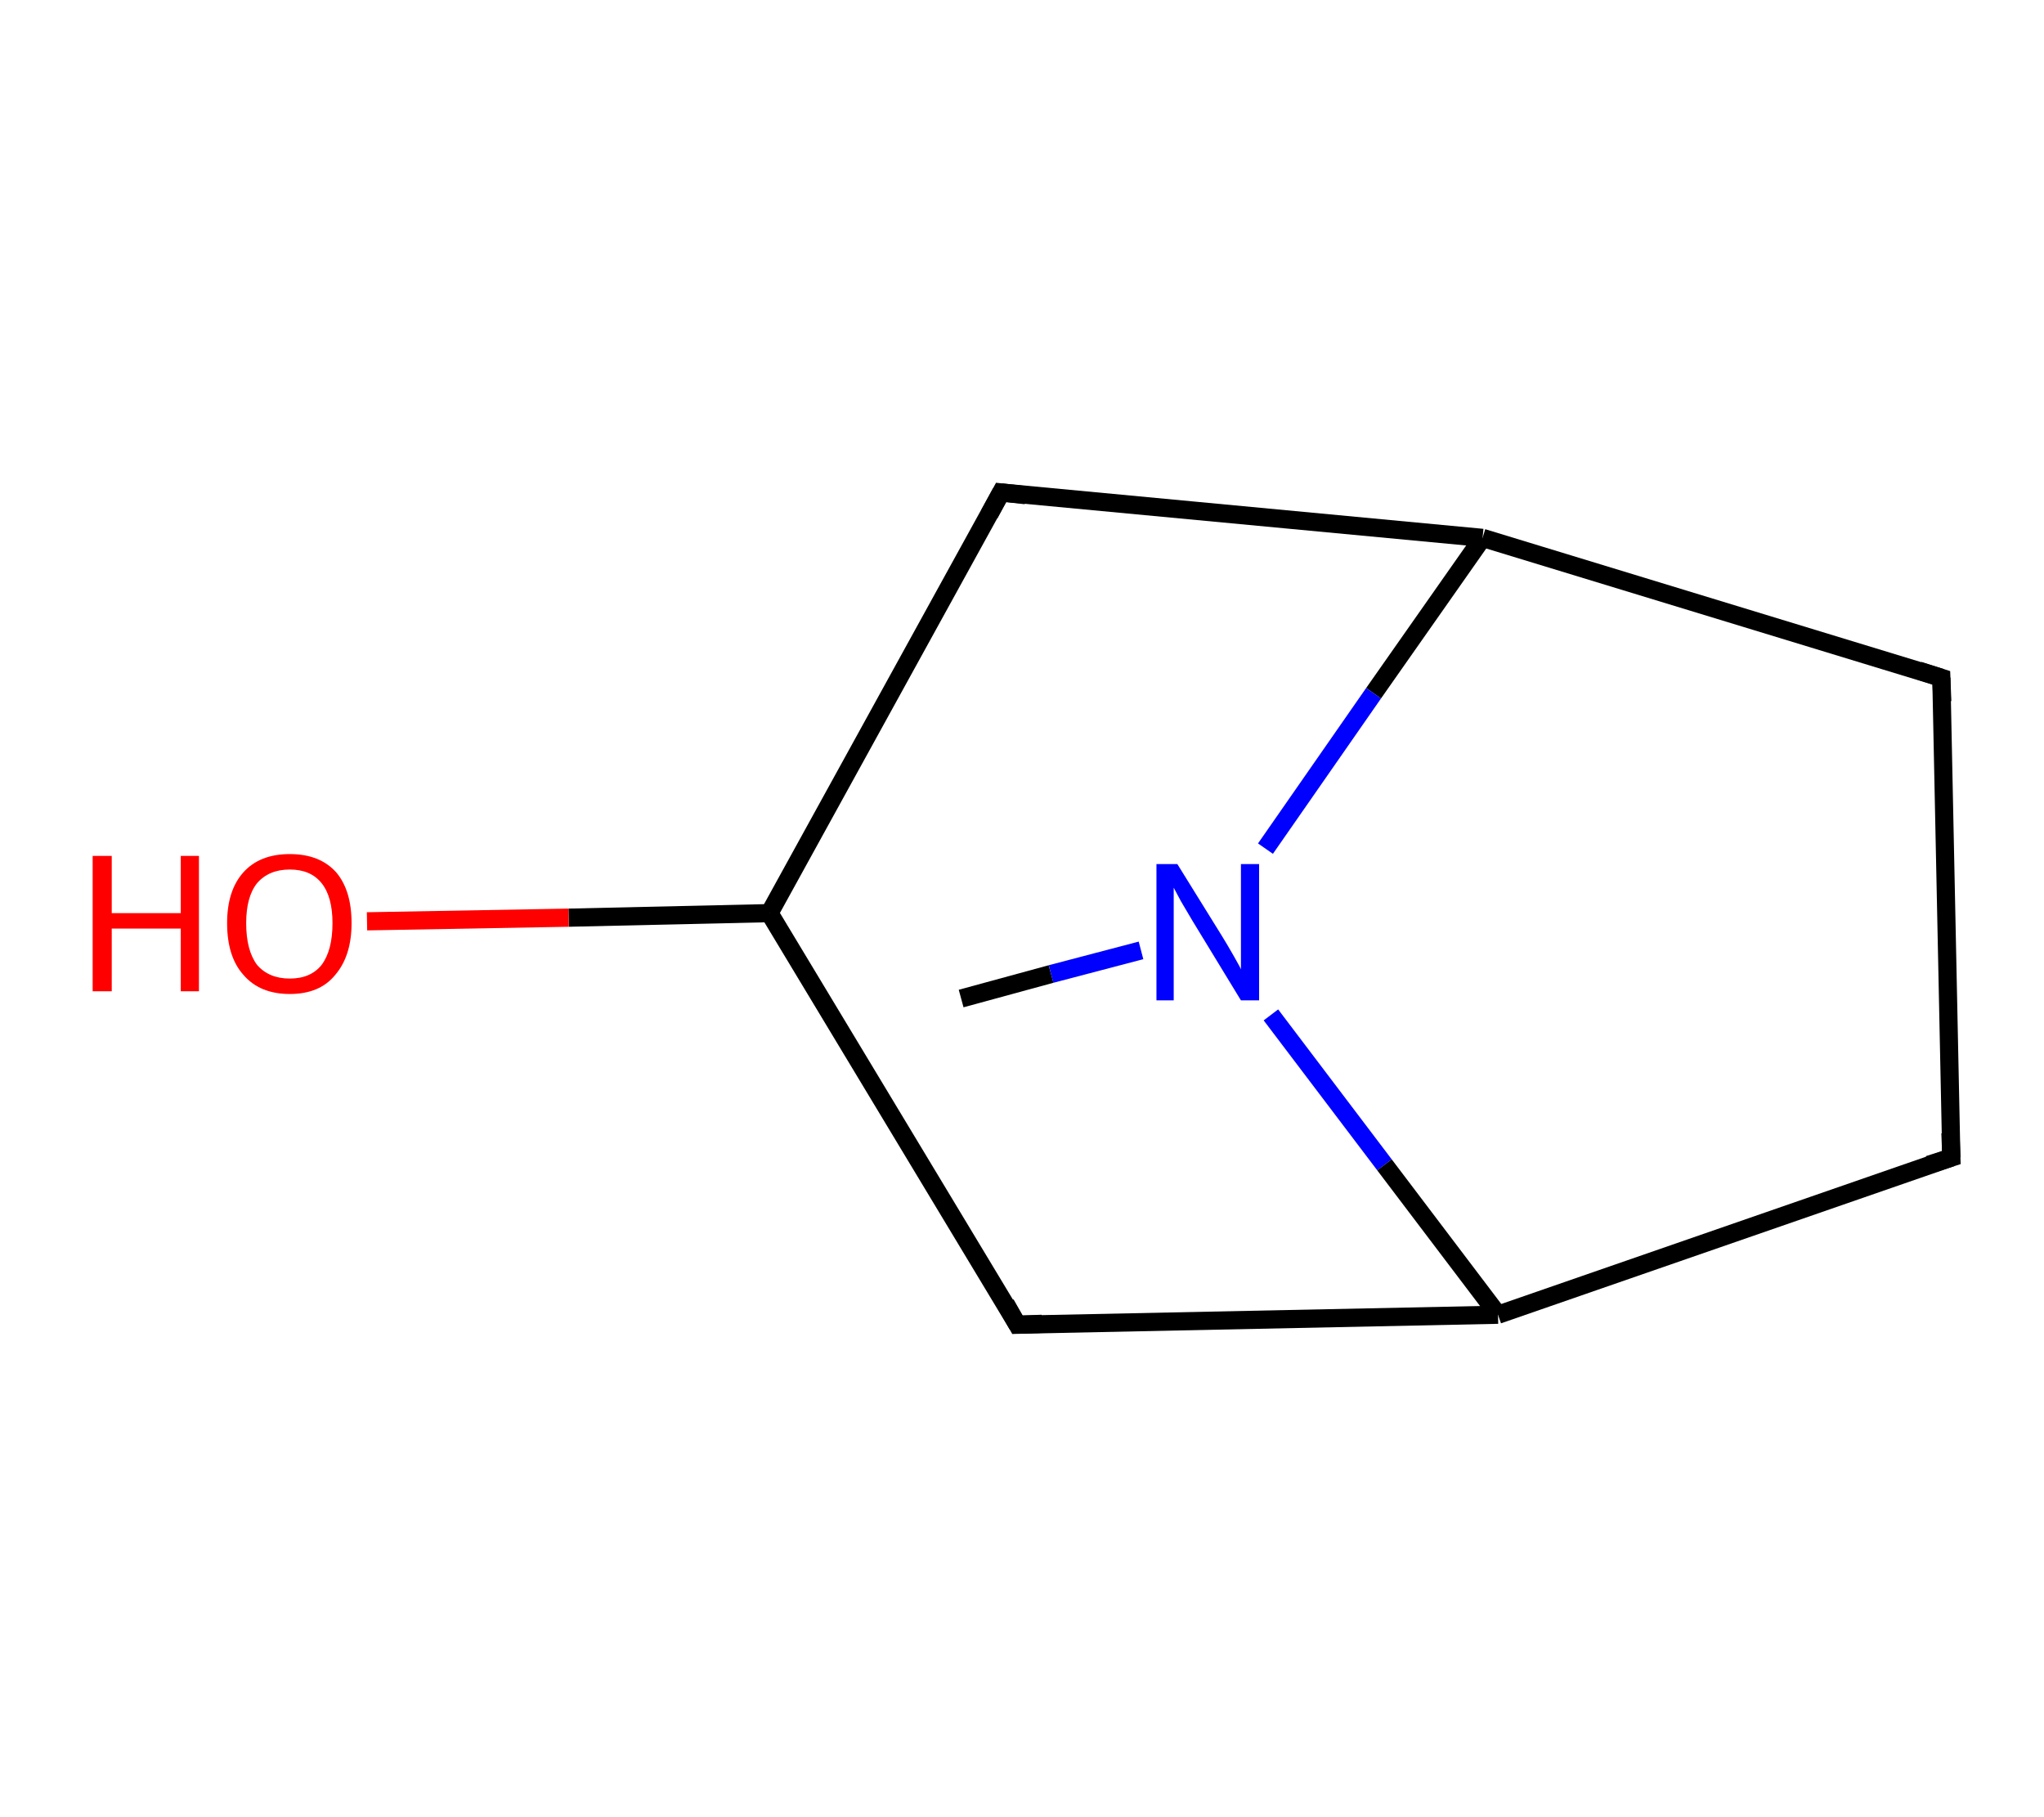 <?xml version='1.0' encoding='ASCII' standalone='yes'?>
<svg xmlns="http://www.w3.org/2000/svg" xmlns:rdkit="http://www.rdkit.org/xml" xmlns:xlink="http://www.w3.org/1999/xlink" version="1.1" baseProfile="full" xml:space="preserve" width="225px" height="200px" viewBox="0 0 225 200">
<!-- END OF HEADER -->
<rect style="opacity:1.0;fill:#FFFFFF;stroke:none" width="225.0" height="200.0" x="0.0" y="0.0"> </rect>
<path class="bond-0 atom-0 atom-1" d="M 105.8,109.9 L 115.7,107.2" style="fill:none;fill-rule:evenodd;stroke:#000000;stroke-width:2.0px;stroke-linecap:butt;stroke-linejoin:miter;stroke-opacity:1"/>
<path class="bond-0 atom-0 atom-1" d="M 115.7,107.2 L 125.6,104.6" style="fill:none;fill-rule:evenodd;stroke:#0000FF;stroke-width:2.0px;stroke-linecap:butt;stroke-linejoin:miter;stroke-opacity:1"/>
<path class="bond-1 atom-1 atom-2" d="M 139.9,111.7 L 152.4,128.2" style="fill:none;fill-rule:evenodd;stroke:#0000FF;stroke-width:2.0px;stroke-linecap:butt;stroke-linejoin:miter;stroke-opacity:1"/>
<path class="bond-1 atom-1 atom-2" d="M 152.4,128.2 L 164.9,144.7" style="fill:none;fill-rule:evenodd;stroke:#000000;stroke-width:2.0px;stroke-linecap:butt;stroke-linejoin:miter;stroke-opacity:1"/>
<path class="bond-2 atom-2 atom-3" d="M 164.9,144.7 L 214.8,127.4" style="fill:none;fill-rule:evenodd;stroke:#000000;stroke-width:2.0px;stroke-linecap:butt;stroke-linejoin:miter;stroke-opacity:1"/>
<path class="bond-3 atom-3 atom-4" d="M 214.8,127.4 L 213.7,74.6" style="fill:none;fill-rule:evenodd;stroke:#000000;stroke-width:2.0px;stroke-linecap:butt;stroke-linejoin:miter;stroke-opacity:1"/>
<path class="bond-4 atom-4 atom-5" d="M 213.7,74.6 L 163.2,59.2" style="fill:none;fill-rule:evenodd;stroke:#000000;stroke-width:2.0px;stroke-linecap:butt;stroke-linejoin:miter;stroke-opacity:1"/>
<path class="bond-5 atom-5 atom-6" d="M 163.2,59.2 L 110.2,54.2" style="fill:none;fill-rule:evenodd;stroke:#000000;stroke-width:2.0px;stroke-linecap:butt;stroke-linejoin:miter;stroke-opacity:1"/>
<path class="bond-6 atom-6 atom-7" d="M 110.2,54.2 L 84.7,100.5" style="fill:none;fill-rule:evenodd;stroke:#000000;stroke-width:2.0px;stroke-linecap:butt;stroke-linejoin:miter;stroke-opacity:1"/>
<path class="bond-7 atom-7 atom-8" d="M 84.7,100.5 L 62.6,101.0" style="fill:none;fill-rule:evenodd;stroke:#000000;stroke-width:2.0px;stroke-linecap:butt;stroke-linejoin:miter;stroke-opacity:1"/>
<path class="bond-7 atom-7 atom-8" d="M 62.6,101.0 L 40.4,101.4" style="fill:none;fill-rule:evenodd;stroke:#FF0000;stroke-width:2.0px;stroke-linecap:butt;stroke-linejoin:miter;stroke-opacity:1"/>
<path class="bond-8 atom-7 atom-9" d="M 84.7,100.5 L 112.0,145.8" style="fill:none;fill-rule:evenodd;stroke:#000000;stroke-width:2.0px;stroke-linecap:butt;stroke-linejoin:miter;stroke-opacity:1"/>
<path class="bond-9 atom-5 atom-1" d="M 163.2,59.2 L 151.2,76.3" style="fill:none;fill-rule:evenodd;stroke:#000000;stroke-width:2.0px;stroke-linecap:butt;stroke-linejoin:miter;stroke-opacity:1"/>
<path class="bond-9 atom-5 atom-1" d="M 151.2,76.3 L 139.3,93.4" style="fill:none;fill-rule:evenodd;stroke:#0000FF;stroke-width:2.0px;stroke-linecap:butt;stroke-linejoin:miter;stroke-opacity:1"/>
<path class="bond-10 atom-9 atom-2" d="M 112.0,145.8 L 164.9,144.7" style="fill:none;fill-rule:evenodd;stroke:#000000;stroke-width:2.0px;stroke-linecap:butt;stroke-linejoin:miter;stroke-opacity:1"/>
<path d="M 212.3,128.2 L 214.8,127.4 L 214.7,124.7" style="fill:none;stroke:#000000;stroke-width:2.0px;stroke-linecap:butt;stroke-linejoin:miter;stroke-opacity:1;"/>
<path d="M 213.8,77.2 L 213.7,74.6 L 211.2,73.8" style="fill:none;stroke:#000000;stroke-width:2.0px;stroke-linecap:butt;stroke-linejoin:miter;stroke-opacity:1;"/>
<path d="M 112.9,54.5 L 110.2,54.2 L 108.9,56.6" style="fill:none;stroke:#000000;stroke-width:2.0px;stroke-linecap:butt;stroke-linejoin:miter;stroke-opacity:1;"/>
<path d="M 110.7,143.5 L 112.0,145.8 L 114.7,145.7" style="fill:none;stroke:#000000;stroke-width:2.0px;stroke-linecap:butt;stroke-linejoin:miter;stroke-opacity:1;"/>
<path class="atom-1" d="M 129.6 95.1 L 134.5 103.0 Q 135.0 103.8, 135.8 105.2 Q 136.6 106.6, 136.6 106.7 L 136.6 95.1 L 138.6 95.1 L 138.6 110.1 L 136.6 110.1 L 131.3 101.4 Q 130.7 100.4, 130.0 99.2 Q 129.4 98.1, 129.2 97.7 L 129.2 110.1 L 127.3 110.1 L 127.3 95.1 L 129.6 95.1 " fill="#0000FF"/>
<path class="atom-8" d="M 10.2 94.2 L 12.3 94.2 L 12.3 100.5 L 19.9 100.5 L 19.9 94.2 L 21.9 94.2 L 21.9 109.1 L 19.9 109.1 L 19.9 102.2 L 12.3 102.2 L 12.3 109.1 L 10.2 109.1 L 10.2 94.2 " fill="#FF0000"/>
<path class="atom-8" d="M 25.0 101.6 Q 25.0 98.0, 26.8 96.0 Q 28.6 94.0, 31.9 94.0 Q 35.2 94.0, 37.0 96.0 Q 38.7 98.0, 38.7 101.6 Q 38.7 105.2, 36.9 107.3 Q 35.2 109.4, 31.9 109.4 Q 28.6 109.4, 26.8 107.3 Q 25.0 105.3, 25.0 101.6 M 31.9 107.7 Q 34.2 107.7, 35.4 106.2 Q 36.6 104.6, 36.6 101.6 Q 36.6 98.7, 35.4 97.2 Q 34.2 95.7, 31.9 95.7 Q 29.6 95.7, 28.3 97.2 Q 27.1 98.7, 27.1 101.6 Q 27.1 104.6, 28.3 106.2 Q 29.6 107.7, 31.9 107.7 " fill="#FF0000"/>
</svg>
